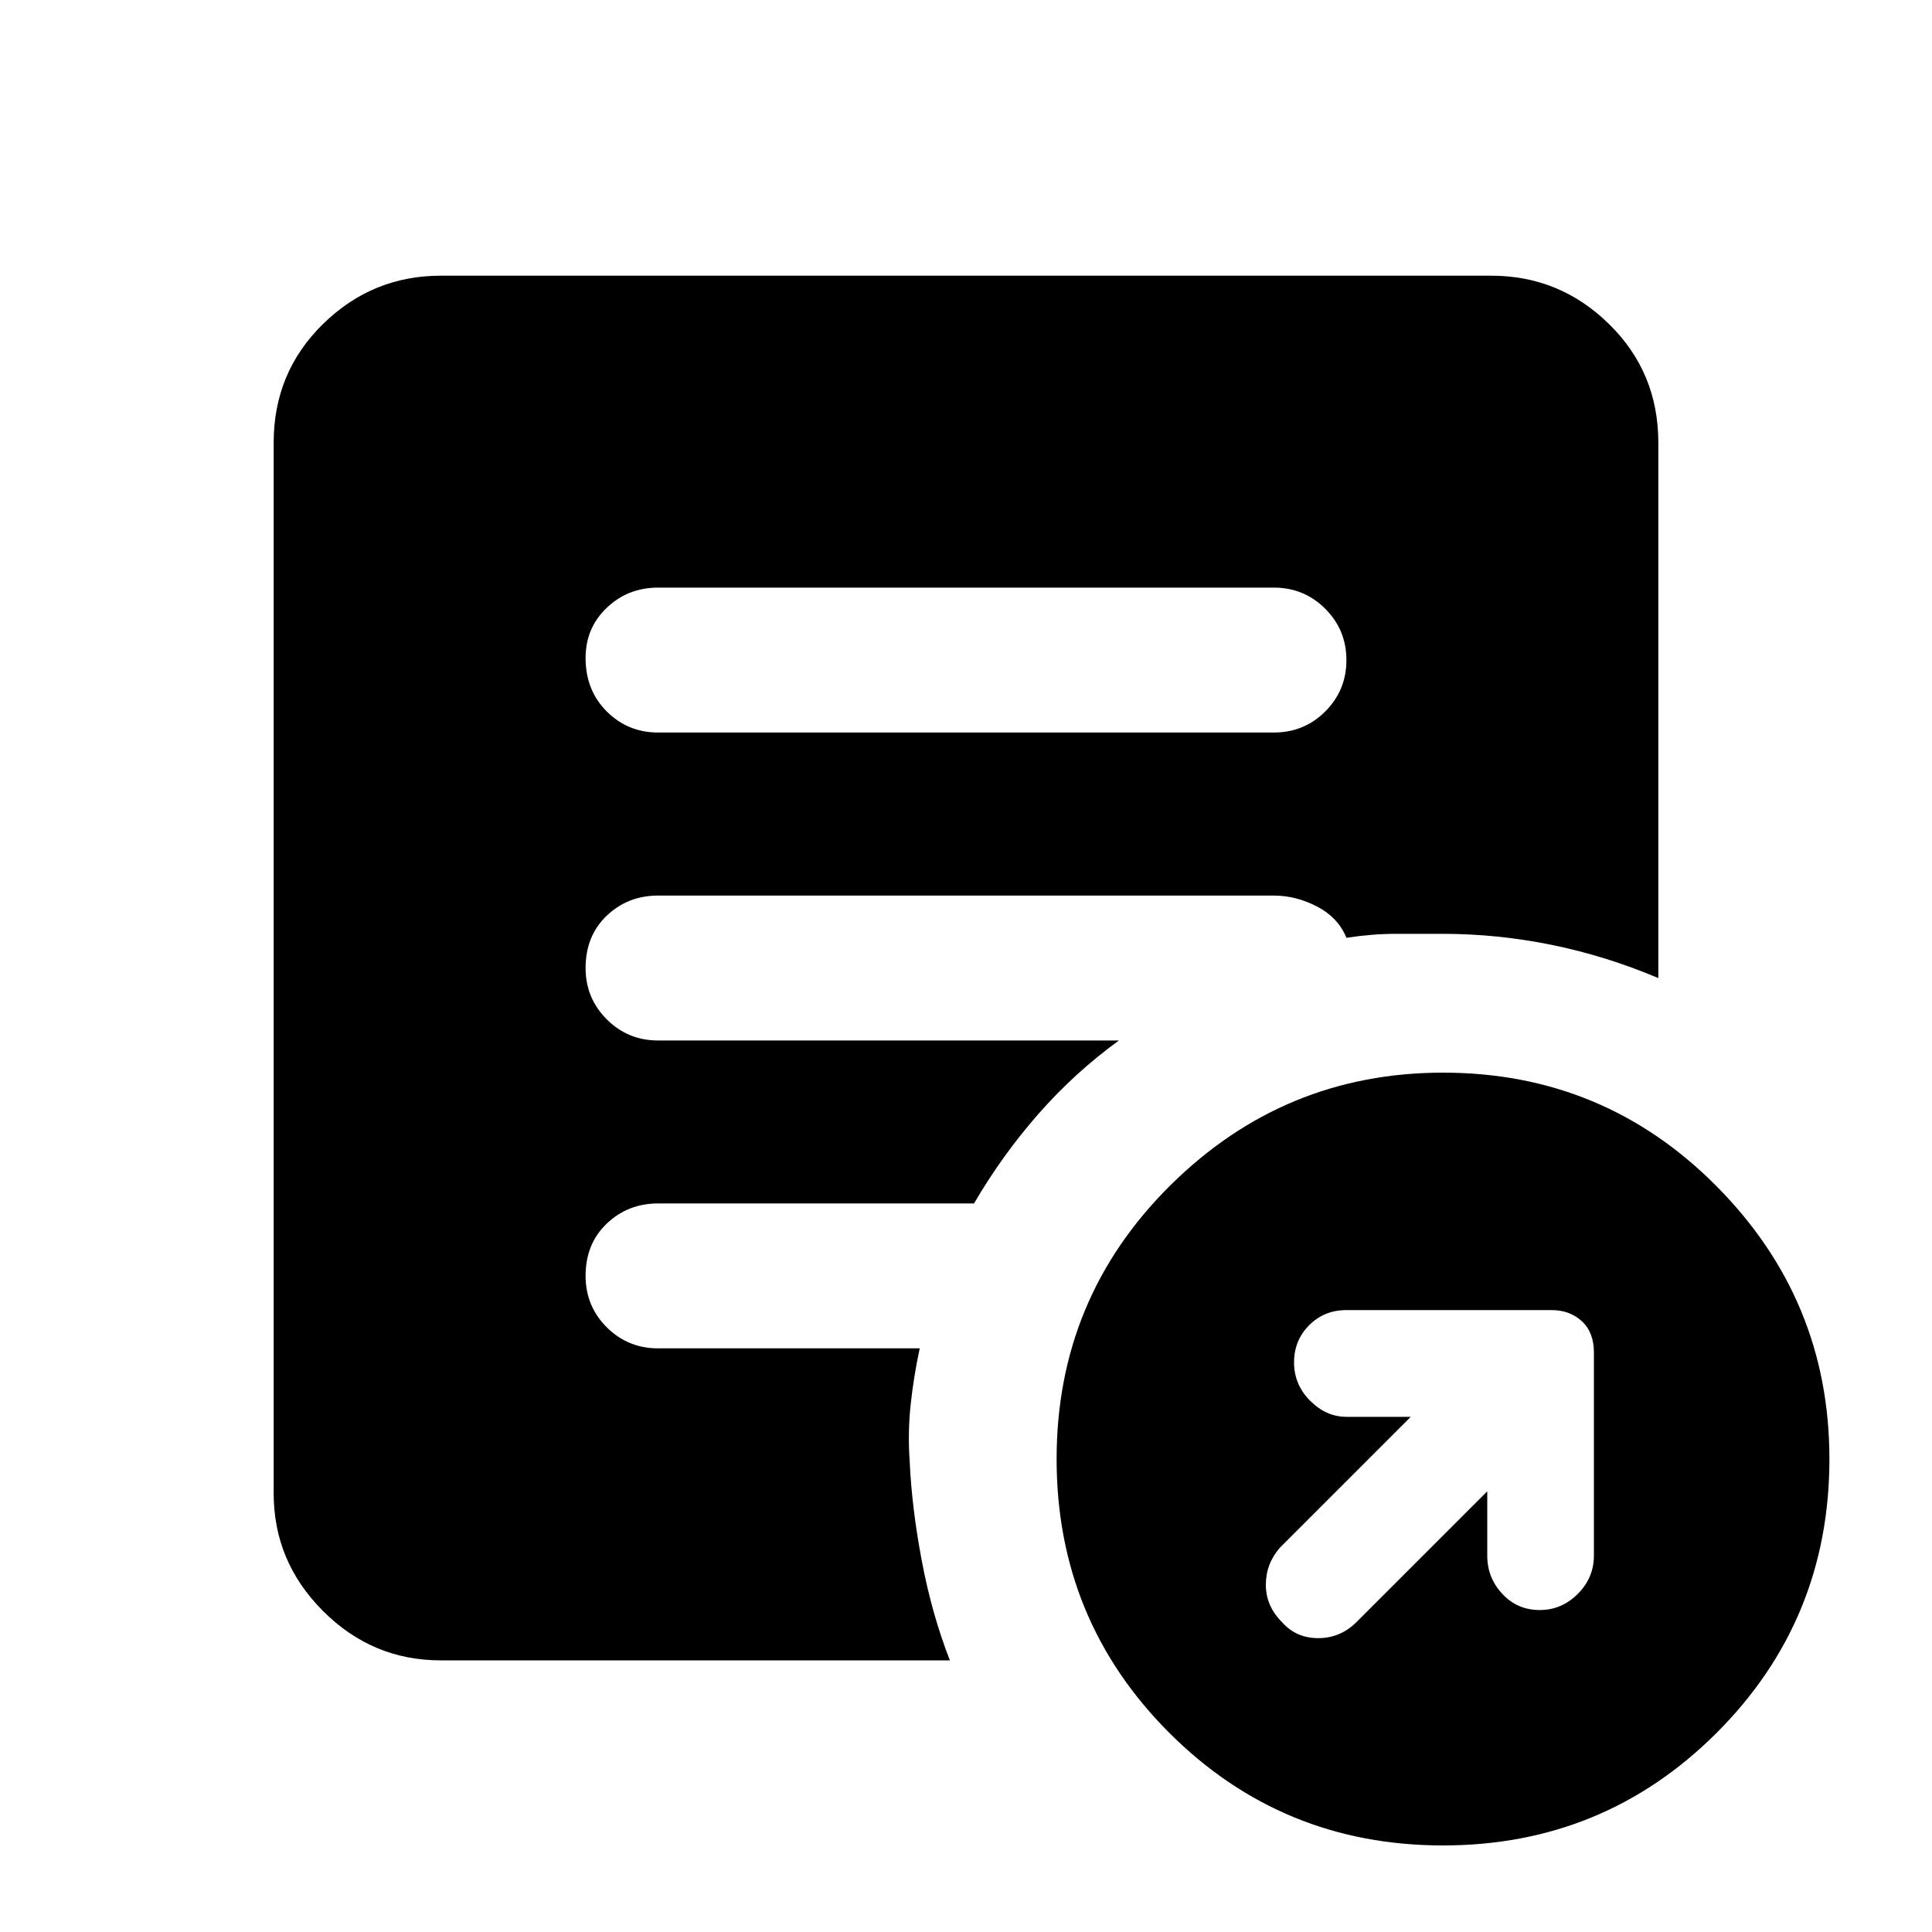 <svg xmlns="http://www.w3.org/2000/svg" height="20" width="20"><path d="M15.396 15.438v.666q0 .229.156.396t.386.167q.229 0 .395-.167.167-.167.167-.396V14q0-.208-.125-.323-.125-.115-.313-.115h-2.124q-.23 0-.386.157-.156.156-.156.385t.166.396q.167.167.376.167h.666l-1.354 1.354q-.146.167-.146.385 0 .219.167.386.146.166.375.166t.396-.166Zm-.458 3.666q-1.667 0-2.834-1.166-1.166-1.167-1.166-2.834 0-1.666 1.177-2.833 1.177-1.167 2.823-1.167 1.666 0 2.833 1.177 1.167 1.177 1.167 2.823 0 1.667-1.167 2.834-1.167 1.166-2.833 1.166ZM6.812 7.583h6.376q.312 0 .531-.218.219-.219.219-.532 0-.312-.219-.531-.219-.219-.531-.219H6.812q-.312 0-.531.209-.219.208-.219.52 0 .334.219.553.219.218.531.218Zm3.021 9.605H4.562q-.708 0-1.218-.511-.511-.51-.511-1.219V4.583q0-.729.511-1.229.51-.5 1.218-.5h10.876q.708 0 1.218.5.511.5.511 1.229v5.542q-.542-.229-1.105-.344-.562-.114-1.124-.114h-.49q-.24 0-.51.041-.084-.208-.303-.323-.218-.114-.447-.114H6.812q-.312 0-.531.208-.219.209-.219.542 0 .312.219.531.219.219.531.219h4.771q-.458.333-.833.76-.375.427-.667.927H6.812q-.312 0-.531.209-.219.208-.219.541 0 .313.219.532.219.218.531.218h2.709q-.063.292-.094.584-.031.291-.01.583.021.479.125 1.031.104.552.291 1.032Z"/></svg>